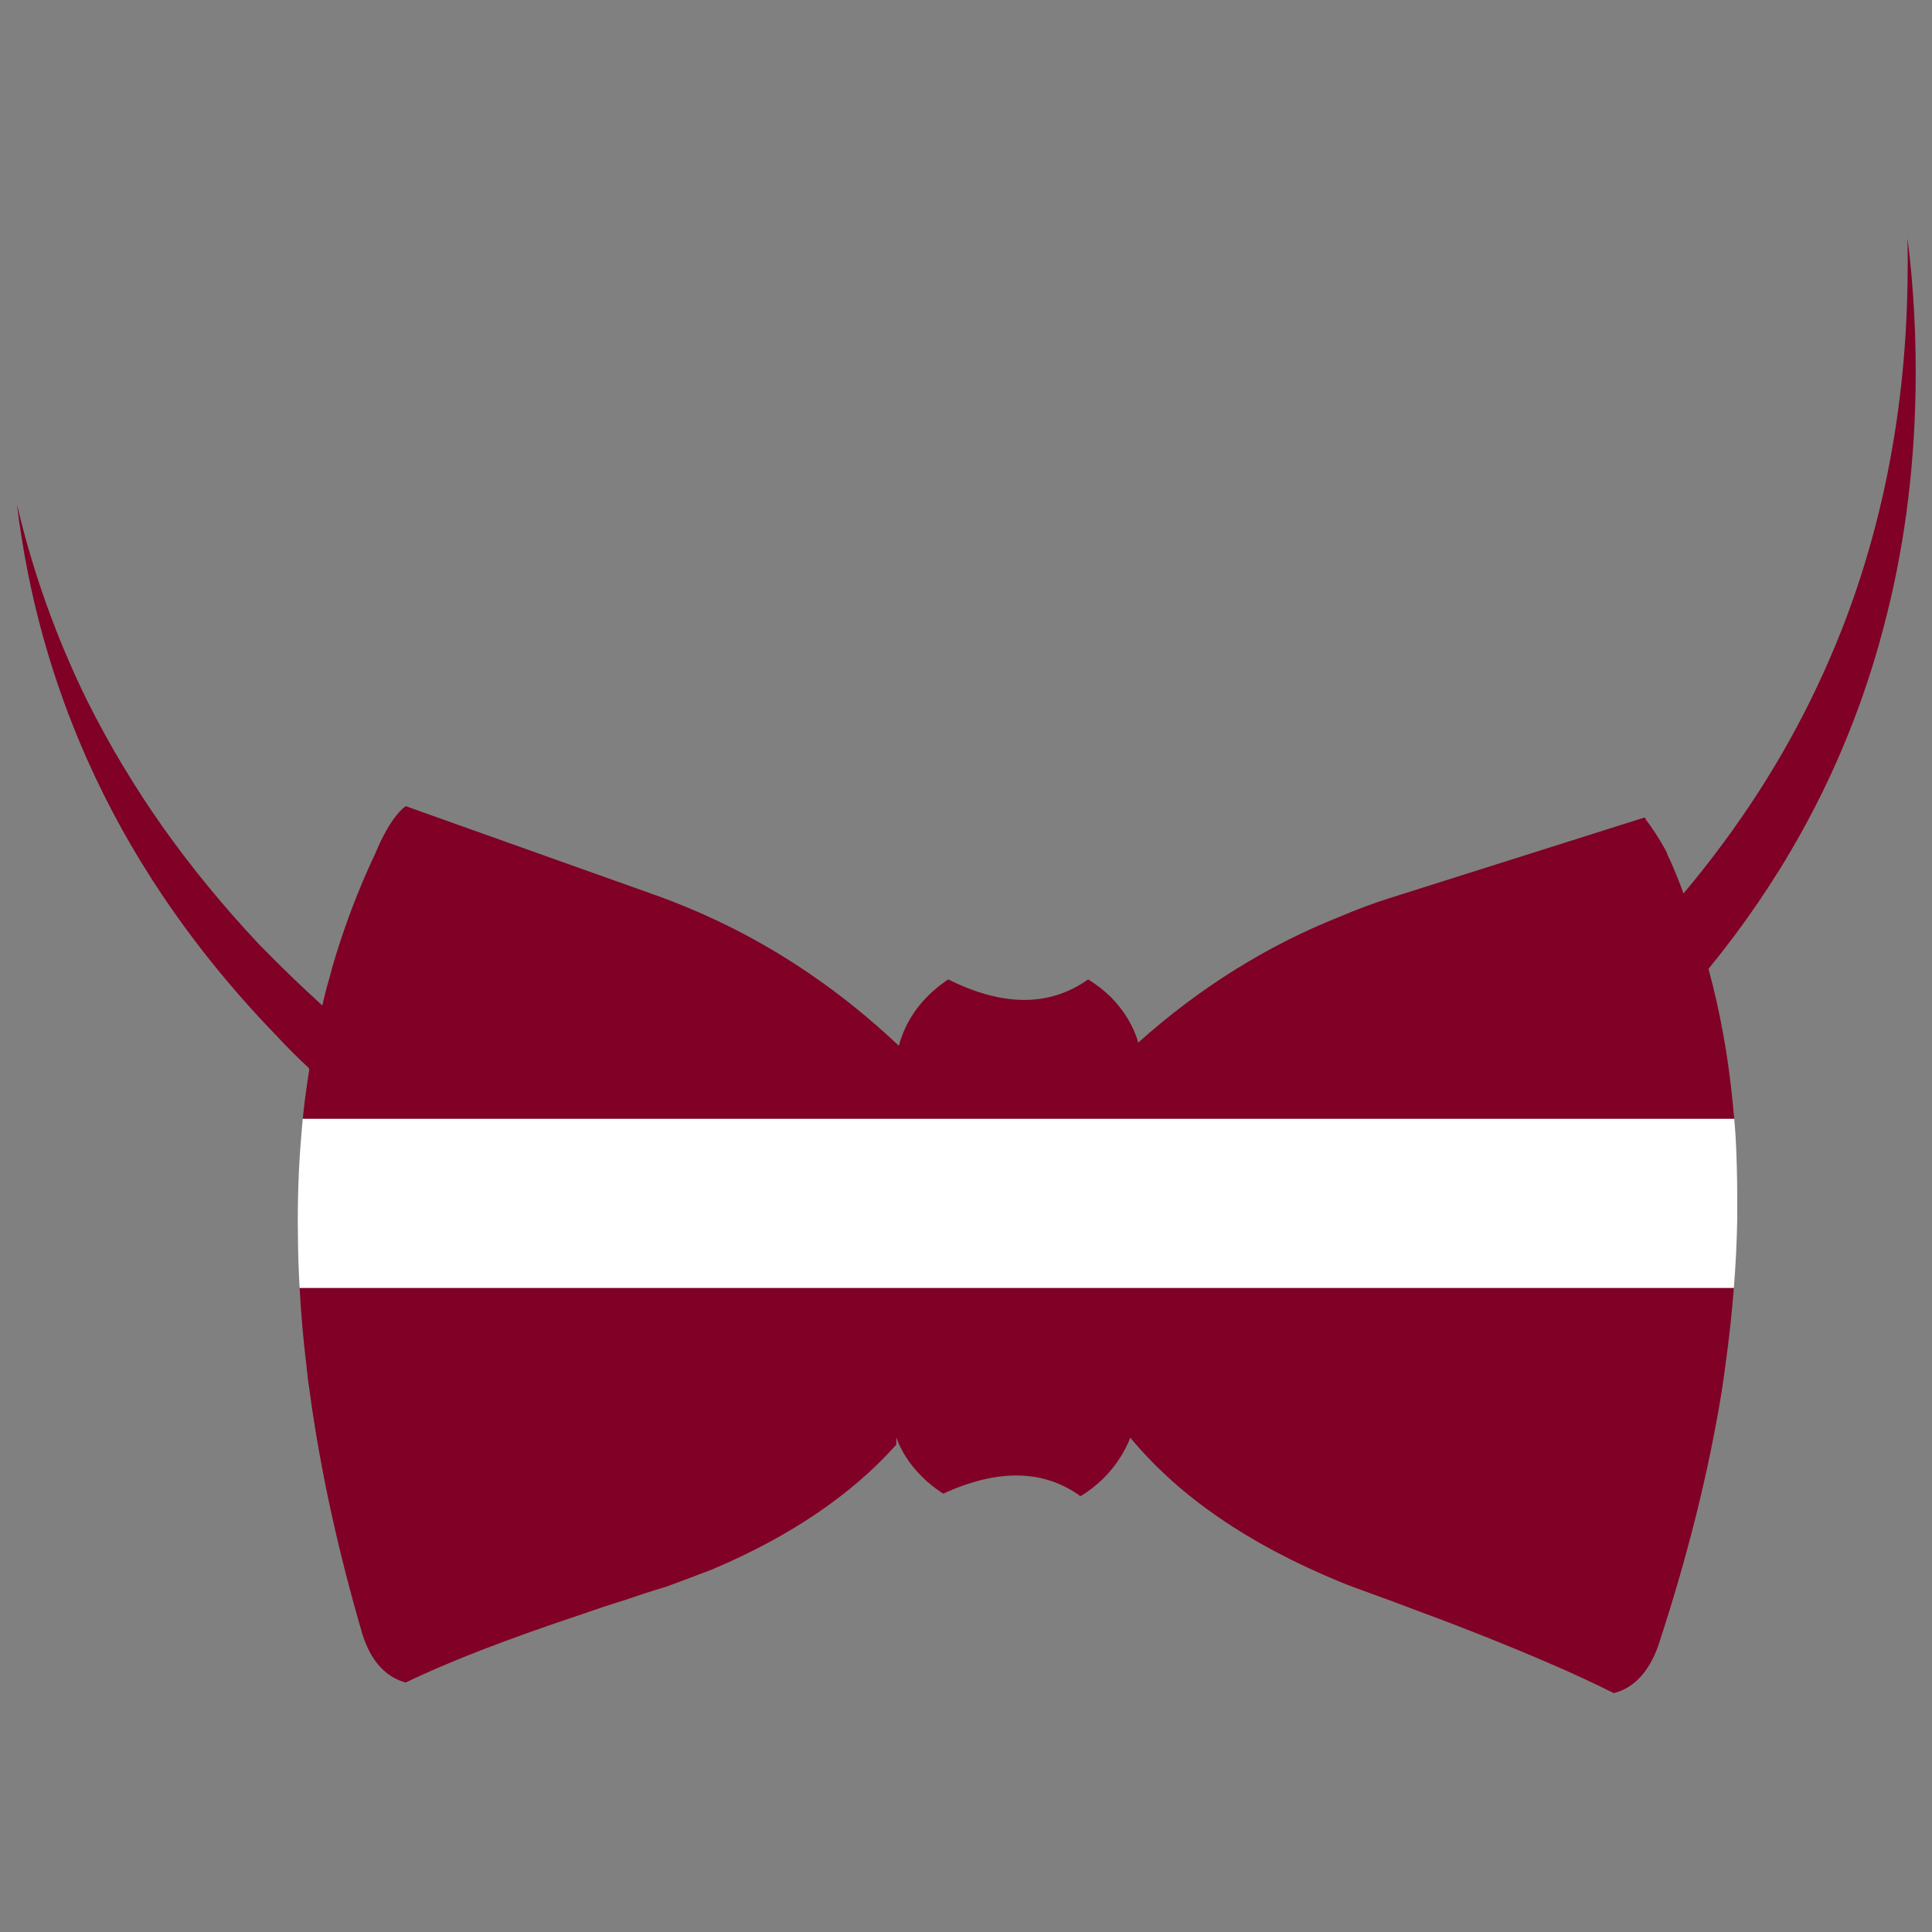 <?xml version="1.0" encoding="utf-8"?>
<!-- Generator: Adobe Illustrator 16.0.0, SVG Export Plug-In . SVG Version: 6.00 Build 0)  -->
<!DOCTYPE svg PUBLIC "-//W3C//DTD SVG 1.1//EN" "http://www.w3.org/Graphics/SVG/1.1/DTD/svg11.dtd">
<svg version="1.1" id="Layer_1" xmlns="http://www.w3.org/2000/svg" xmlns:xlink="http://www.w3.org/1999/xlink" x="0px" y="0px"
	 width="300px" height="300px" viewBox="0 0 300 300" enable-background="new 0 0 300 300" xml:space="preserve">
<rect x="0" y="0" width="300" height="300" fill="#808080" stroke="none"/>
<g>
	<path fill-rule="evenodd" clip-rule="evenodd" fill="#800026" d="M269.295,173.737H47.018c0.085-0.897,0.184-1.794,0.295-2.691
		c0.219-1.704,0.459-3.389,0.722-5.052c-0.044-0.044-0.087-0.109-0.131-0.197c-1.706-1.574-3.347-3.215-4.921-4.922
		c-6.649-6.866-12.511-14.063-17.585-21.586c-4.637-6.868-8.596-13.999-11.877-21.392C7.965,105.43,4.334,92.241,2.629,78.33
		c2.493,10.586,6.124,20.735,10.892,30.447c3.412,6.824,7.371,13.43,11.877,19.816c4.418,6.211,9.361,12.226,14.829,18.044
		c3.237,3.324,6.497,6.474,9.777,9.448h0.065c0.306-1.444,0.678-2.887,1.116-4.33l0.393-1.509
		c1.794-6.168,4.025-12.074,6.693-17.716c0.218-0.525,0.459-1.072,0.721-1.641c1.357-2.844,2.691-4.746,4.003-5.709l39.238,13.977
		c3.019,1.094,6.015,2.34,8.99,3.74c10.236,4.812,19.685,11.309,28.347,19.487c0.831-3.062,2.427-5.729,4.79-8.004
		c0.918-0.876,1.88-1.641,2.887-2.297c8.486,4.243,15.727,4.243,21.72,0c1.225,0.743,2.406,1.662,3.542,2.755
		c2.014,2.056,3.413,4.353,4.201,6.89v0.198c9.578-8.574,20.057-15.114,31.43-19.62c2.45-1.05,4.9-1.969,7.348-2.756l39.831-12.598
		c0.132,0.043,0.219,0.153,0.263,0.328c1.094,1.443,2.122,3.04,3.083,4.79c0.131,0.262,0.22,0.481,0.263,0.656
		c0.176,0.35,0.328,0.678,0.46,0.984c0.743,1.663,1.422,3.346,2.033,5.053c0.045-0.088,0.088-0.153,0.132-0.197
		c8.442-10.061,15.333-20.756,20.669-32.086c1.401-2.975,2.69-5.971,3.872-8.989c6.387-16.404,9.755-34.143,10.104-53.215
		c0.045-2.494,0.045-4.921,0-7.284c0.964,7.699,1.379,15.595,1.248,23.688c-0.219,12.904-1.881,25.175-4.987,36.811
		c-0.787,3.018-1.685,6.015-2.69,8.989c-5.336,15.879-13.495,30.534-24.475,43.963c1.793,6.605,3.04,13.474,3.74,20.603
		C269.123,171.943,269.21,172.84,269.295,173.737z M46.526,199.984H269.23c-0.303,3.941-0.738,7.944-1.313,12.008
		c-0.176,1.399-0.371,2.799-0.592,4.198c-2.056,12.599-5.357,25.788-9.906,39.568c-1.488,3.98-3.764,6.364-6.826,7.15
		c-6.08-3.06-14.325-6.604-24.737-10.629c-1.705-0.656-3.455-1.313-5.249-1.969c-3.193-1.225-6.562-2.471-10.104-3.739
		c-0.832-0.307-1.62-0.613-2.363-0.919c-14.174-5.817-25.021-13.256-32.546-22.31c-0.044,0-0.065-0.044-0.065-0.133
		c-0.919,2.363-2.34,4.507-4.266,6.432c-1.094,1.051-2.253,1.946-3.478,2.691c-5.73-4.156-12.839-4.288-21.325-0.396
		c-1.225-0.786-2.341-1.684-3.347-2.689c-1.837-1.837-3.149-3.849-3.937-6.038v1.117c-6.955,7.786-16.47,14.239-28.543,19.356
		c-2.275,0.875-4.658,1.772-7.152,2.69c-2.188,0.656-4.287,1.335-6.299,2.035c-2.275,0.699-4.462,1.421-6.562,2.164
		c-11.854,3.938-21.063,7.503-27.624,10.695c-3.15-0.874-5.381-3.346-6.693-7.414c-3.85-13.167-6.583-25.723-8.202-37.665
		c-0.218-1.399-0.393-2.799-0.525-4.198C47.083,207.92,46.734,203.917,46.526,199.984z"/>
	<path fill-rule="evenodd" clip-rule="evenodd" fill="#FFFFFF" d="M46.526,199.984c-0.157-2.702-0.245-5.37-0.262-8.005
		c-0.088-5.382,0.087-10.609,0.525-15.685c0.064-0.852,0.14-1.704,0.229-2.558h222.277c0.068,0.854,0.133,1.706,0.197,2.558
		c0.176,3.15,0.263,6.345,0.263,9.581c0,1.226,0,2.406,0,3.543c-0.063,3.473-0.237,6.995-0.524,10.565H46.526z"/>
</g>
</svg>
